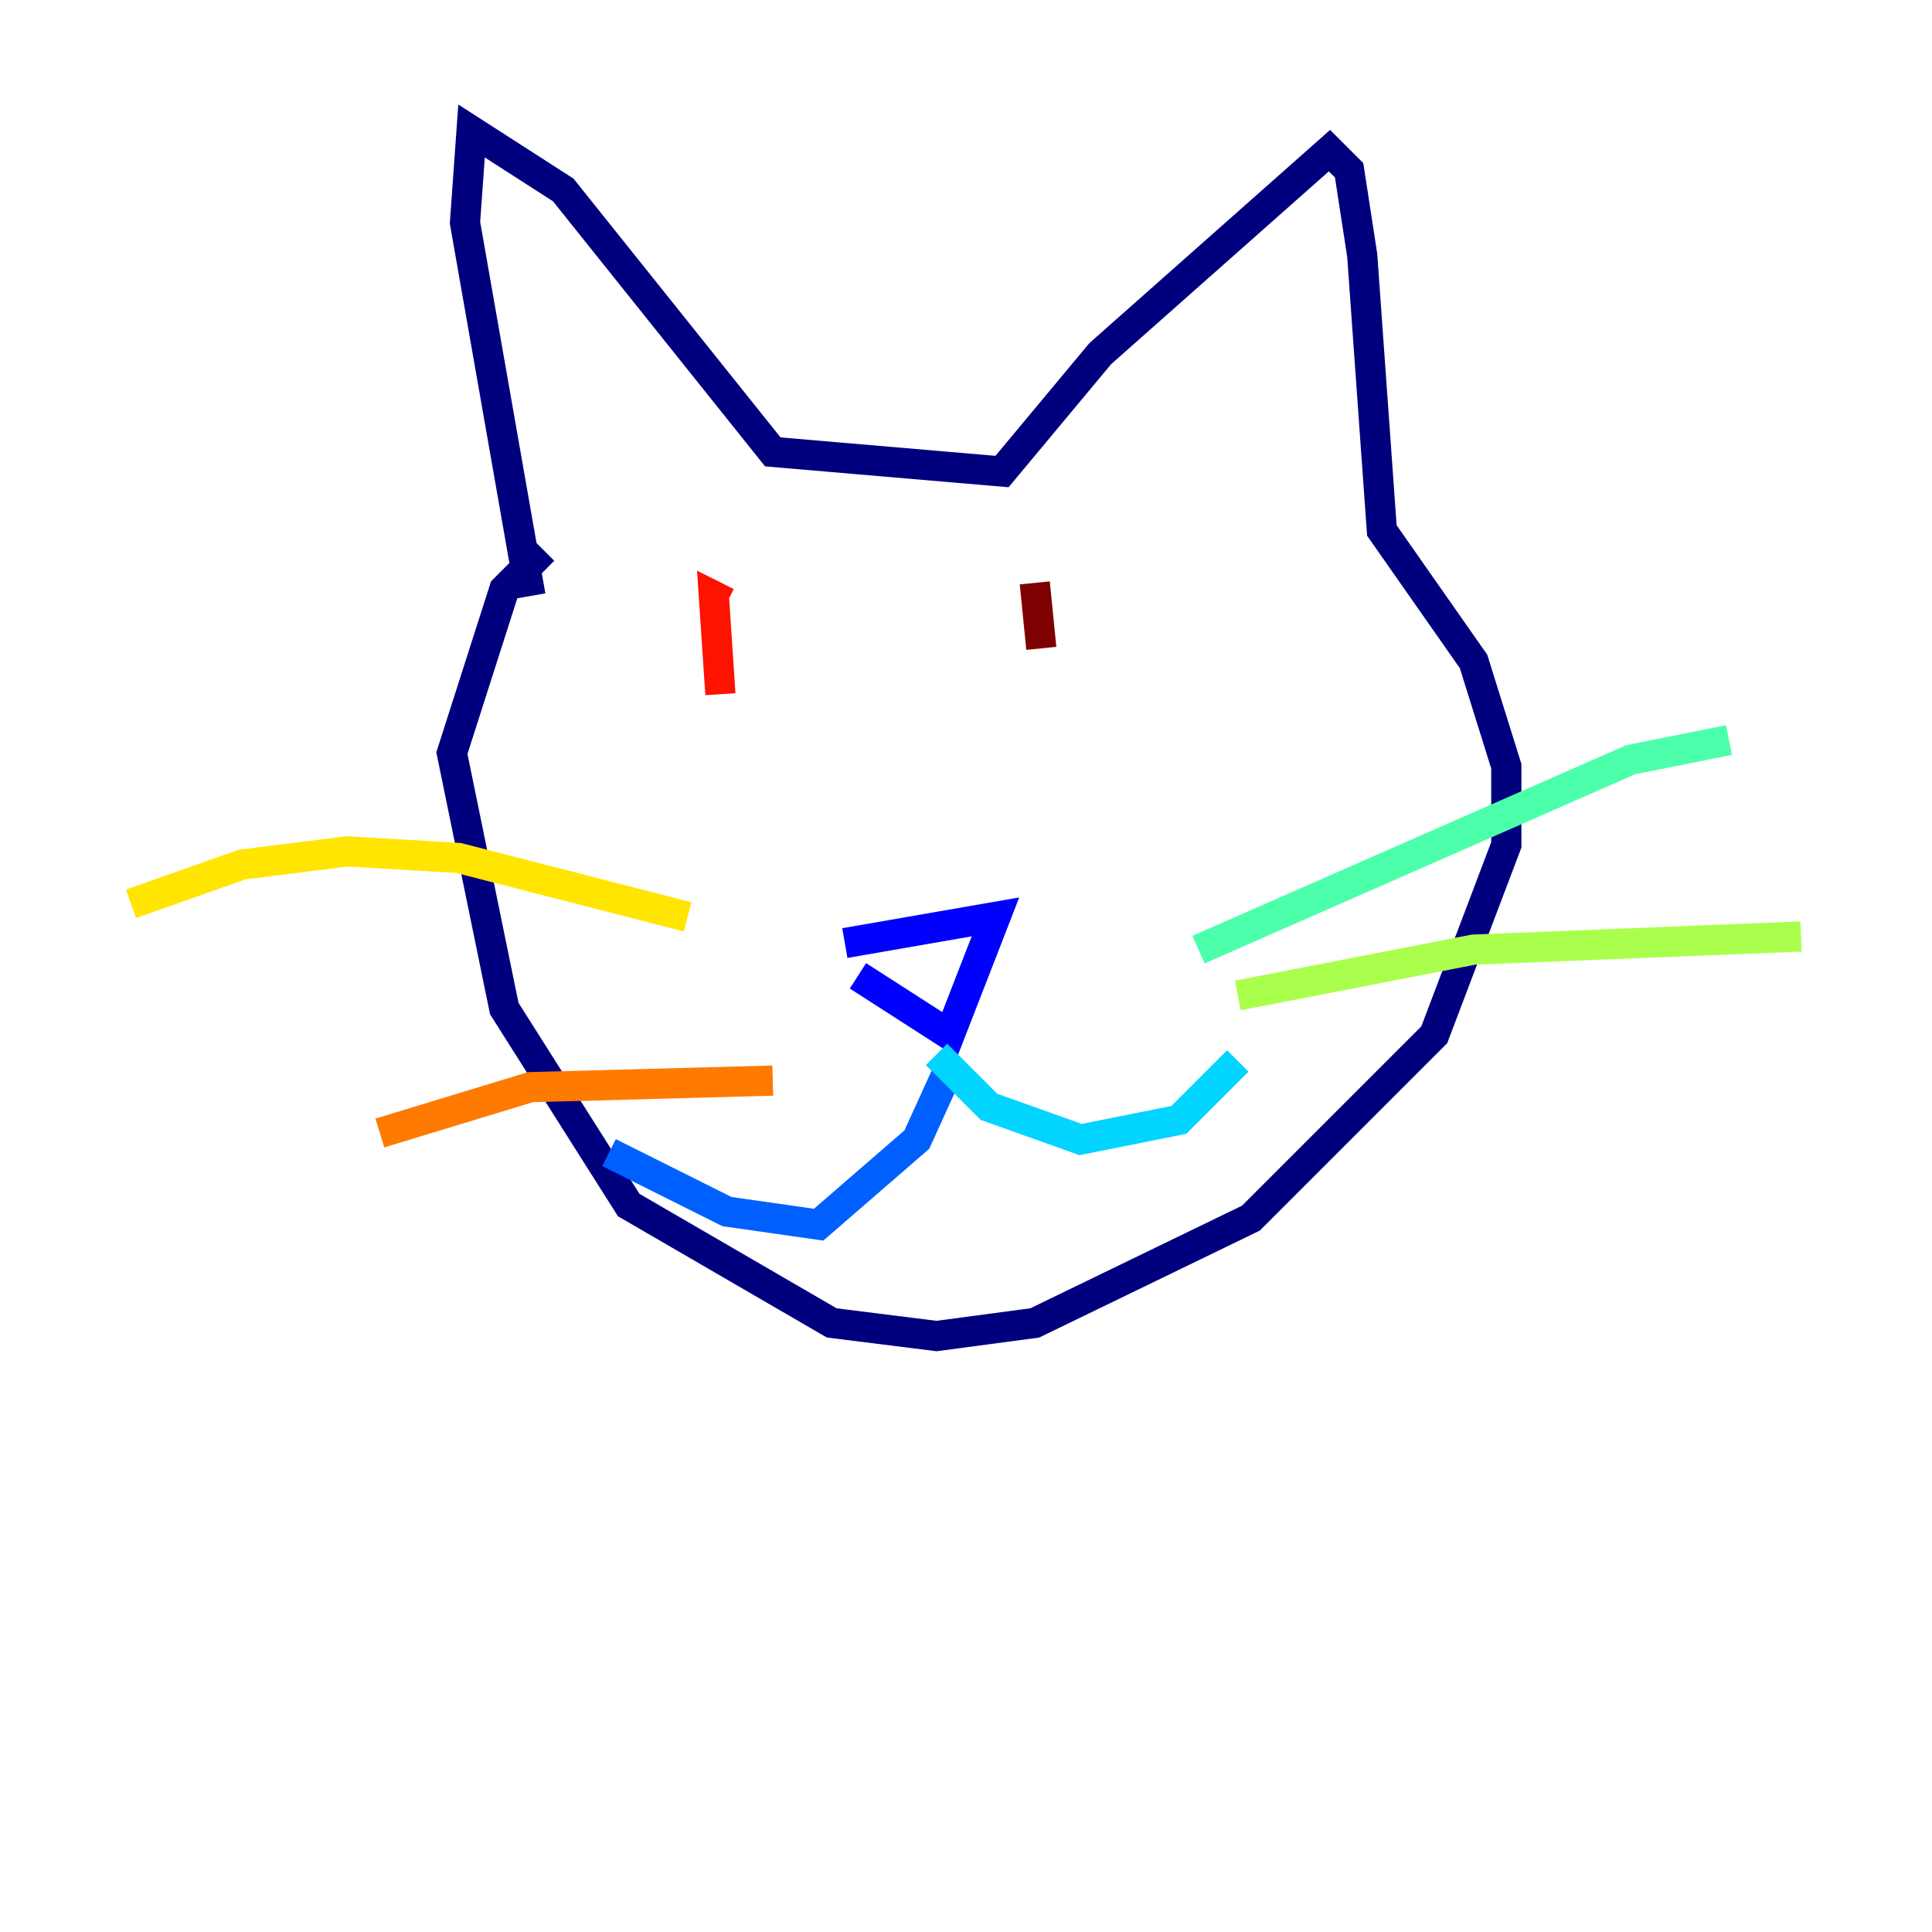 <?xml version="1.0" encoding="utf-8" ?>
<svg baseProfile="tiny" height="128" version="1.2" viewBox="0,0,128,128" width="128" xmlns="http://www.w3.org/2000/svg" xmlns:ev="http://www.w3.org/2001/xml-events" xmlns:xlink="http://www.w3.org/1999/xlink"><defs /><polyline fill="none" points="36.014,36.447 33.41,39.051 29.939,49.898 33.41,66.82 41.654,79.837 55.105,87.647 62.047,88.515 68.556,87.647 82.875,80.705 95.024,68.556 99.797,55.973 99.797,50.766 97.627,43.824 91.552,35.146 90.251,16.922 89.383,11.281 88.081,9.98 72.895,23.43 66.386,31.241 51.2,29.939 37.315,12.583 31.241,8.678 30.807,14.752 35.146,39.485" stroke="#00007f" stroke-width="2" /><polyline fill="none" points="56.841,64.651 62.915,68.556 65.953,60.746 55.973,62.481" stroke="#0000fe" stroke-width="2" /><polyline fill="none" points="62.915,70.725 60.746,75.498 54.237,81.139 48.163,80.271 40.352,76.366" stroke="#0060ff" stroke-width="2" /><polyline fill="none" points="62.047,69.858 65.519,73.329 71.593,75.498 78.102,74.197 82.007,70.291" stroke="#00d4ff" stroke-width="2" /><polyline fill="none" points="79.403,62.915 108.041,50.332 114.549,49.031" stroke="#4cffaa" stroke-width="2" /><polyline fill="none" points="82.007,65.953 97.627,62.915 119.322,62.047" stroke="#aaff4c" stroke-width="2" /><polyline fill="none" points="45.559,60.746 30.373,56.841 22.997,56.407 16.054,57.275 8.678,59.878" stroke="#ffe500" stroke-width="2" /><polyline fill="none" points="51.2,71.593 35.146,72.027 25.166,75.064" stroke="#ff7a00" stroke-width="2" /><polyline fill="none" points="48.163,39.919 47.295,39.485 47.729,45.993" stroke="#fe1200" stroke-width="2" /><polyline fill="none" points="68.556,38.617 68.99,42.956" stroke="#7f0000" stroke-width="2" /></svg>